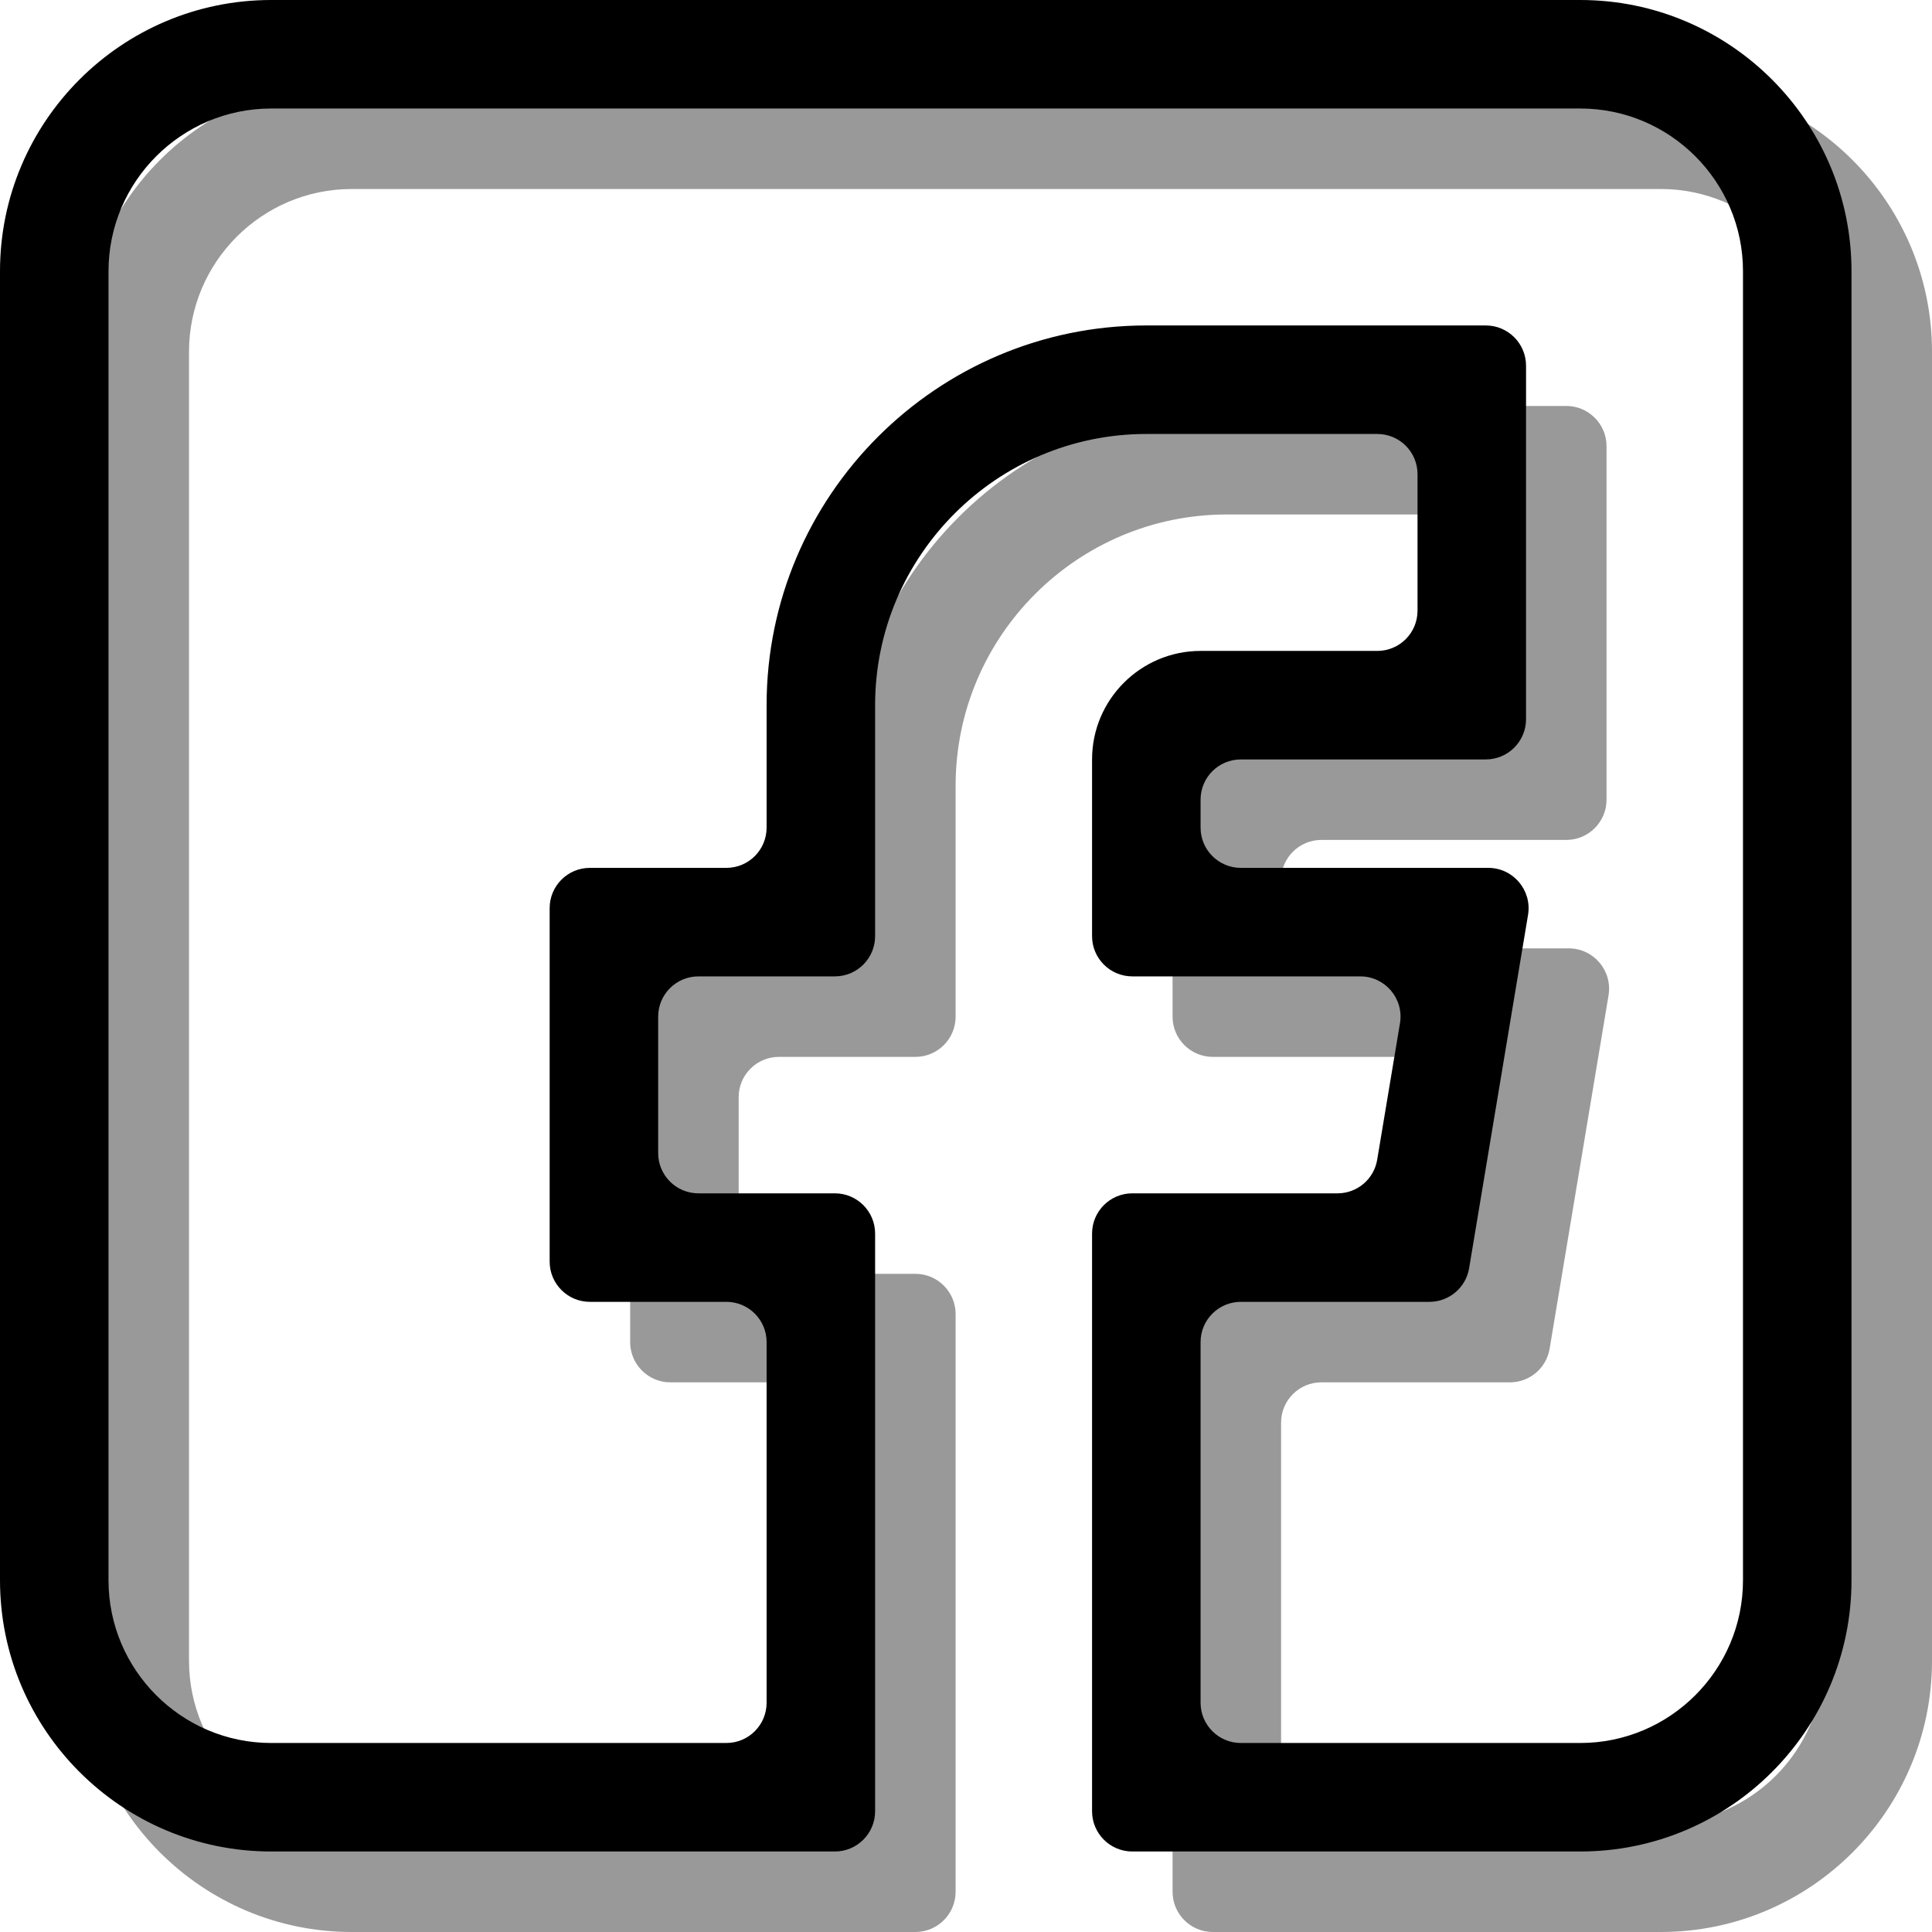 <svg width="24" height="24" viewBox="0 0 24 24" xmlns="http://www.w3.org/2000/svg">
<path opacity="0.4" d="M4.369 24H11.371C11.647 24 11.871 23.776 11.871 23.5V16.324C11.871 16.048 11.647 15.824 11.371 15.824H9.676C9.4 15.824 9.176 15.6 9.176 15.324V13.629C9.176 13.353 9.4 13.129 9.676 13.129H11.371C11.647 13.129 11.871 12.905 11.871 12.629V9.76C11.871 7.902 13.383 6.391 15.24 6.391H18.109C18.386 6.391 18.609 6.614 18.609 6.891V8.586C18.609 8.862 18.386 9.086 18.109 9.086H15.914C15.171 9.086 14.566 9.69 14.566 10.434V12.629C14.566 12.905 14.79 13.129 15.066 13.129H17.898C18.206 13.129 18.442 13.406 18.391 13.711L18.108 15.406C18.068 15.648 17.859 15.824 17.615 15.824H15.066C14.79 15.824 14.566 16.048 14.566 16.324V23.5C14.566 23.776 14.79 24 15.066 24H20.631C22.489 24 24 22.489 24 20.631V4.369C24 2.511 22.489 1 20.631 1H4.369C2.511 1 1 2.511 1 4.369V20.631C1 22.489 2.511 24 4.369 24ZM2.348 4.369C2.348 3.255 3.255 2.348 4.369 2.348H20.631C21.745 2.348 22.652 3.255 22.652 4.369V20.631C22.652 21.745 21.745 22.652 20.631 22.652H16.414C16.138 22.652 15.914 22.428 15.914 22.152V17.672C15.914 17.396 16.138 17.172 16.414 17.172H18.757C19.001 17.172 19.21 16.995 19.25 16.754L19.982 12.364C20.032 12.059 19.797 11.781 19.488 11.781H16.414C16.138 11.781 15.914 11.557 15.914 11.281V10.934C15.914 10.658 16.138 10.434 16.414 10.434H19.457C19.733 10.434 19.957 10.21 19.957 9.934V5.543C19.957 5.267 19.733 5.043 19.457 5.043H15.24C12.639 5.043 10.523 7.159 10.523 9.76V11.281C10.523 11.557 10.3 11.781 10.023 11.781H8.328C8.052 11.781 7.828 12.005 7.828 12.281V16.672C7.828 16.948 8.052 17.172 8.328 17.172H10.023C10.3 17.172 10.523 17.396 10.523 17.672V22.152C10.523 22.428 10.3 22.652 10.023 22.652H4.369C3.255 22.652 2.348 21.745 2.348 20.631V4.369Z"/>
<path d="M3.369 23H10.371C10.647 23 10.871 22.776 10.871 22.5V15.324C10.871 15.048 10.647 14.824 10.371 14.824H8.676C8.4 14.824 8.176 14.6 8.176 14.324V12.629C8.176 12.353 8.4 12.129 8.676 12.129H10.371C10.647 12.129 10.871 11.905 10.871 11.629V8.76C10.871 6.902 12.383 5.391 14.24 5.391H17.109C17.386 5.391 17.609 5.614 17.609 5.891V7.586C17.609 7.862 17.386 8.086 17.109 8.086H14.914C14.171 8.086 13.566 8.69 13.566 9.434V11.629C13.566 11.905 13.79 12.129 14.066 12.129H16.898C17.206 12.129 17.442 12.406 17.391 12.711L17.108 14.406C17.068 14.648 16.859 14.824 16.615 14.824H14.066C13.79 14.824 13.566 15.048 13.566 15.324V22.5C13.566 22.776 13.79 23 14.066 23H19.631C21.489 23 23 21.489 23 19.631V3.369C23 1.511 21.489 0 19.631 0H3.369C1.511 0 0 1.511 0 3.369V19.631C0 21.489 1.511 23 3.369 23ZM1.348 3.369C1.348 2.255 2.255 1.348 3.369 1.348H19.631C20.745 1.348 21.652 2.255 21.652 3.369V19.631C21.652 20.745 20.745 21.652 19.631 21.652H15.414C15.138 21.652 14.914 21.428 14.914 21.152V16.672C14.914 16.396 15.138 16.172 15.414 16.172H17.757C18.001 16.172 18.21 15.995 18.25 15.754L18.982 11.364C19.032 11.059 18.797 10.781 18.488 10.781H15.414C15.138 10.781 14.914 10.557 14.914 10.281V9.934C14.914 9.657 15.138 9.434 15.414 9.434H18.457C18.733 9.434 18.957 9.21 18.957 8.934V4.543C18.957 4.267 18.733 4.043 18.457 4.043H14.24C11.639 4.043 9.523 6.159 9.523 8.76V10.281C9.523 10.557 9.3 10.781 9.023 10.781H7.328C7.052 10.781 6.828 11.005 6.828 11.281V15.672C6.828 15.948 7.052 16.172 7.328 16.172H9.023C9.3 16.172 9.523 16.396 9.523 16.672V21.152C9.523 21.428 9.3 21.652 9.023 21.652H3.369C2.255 21.652 1.348 20.745 1.348 19.631V3.369Z"/>
</svg>
